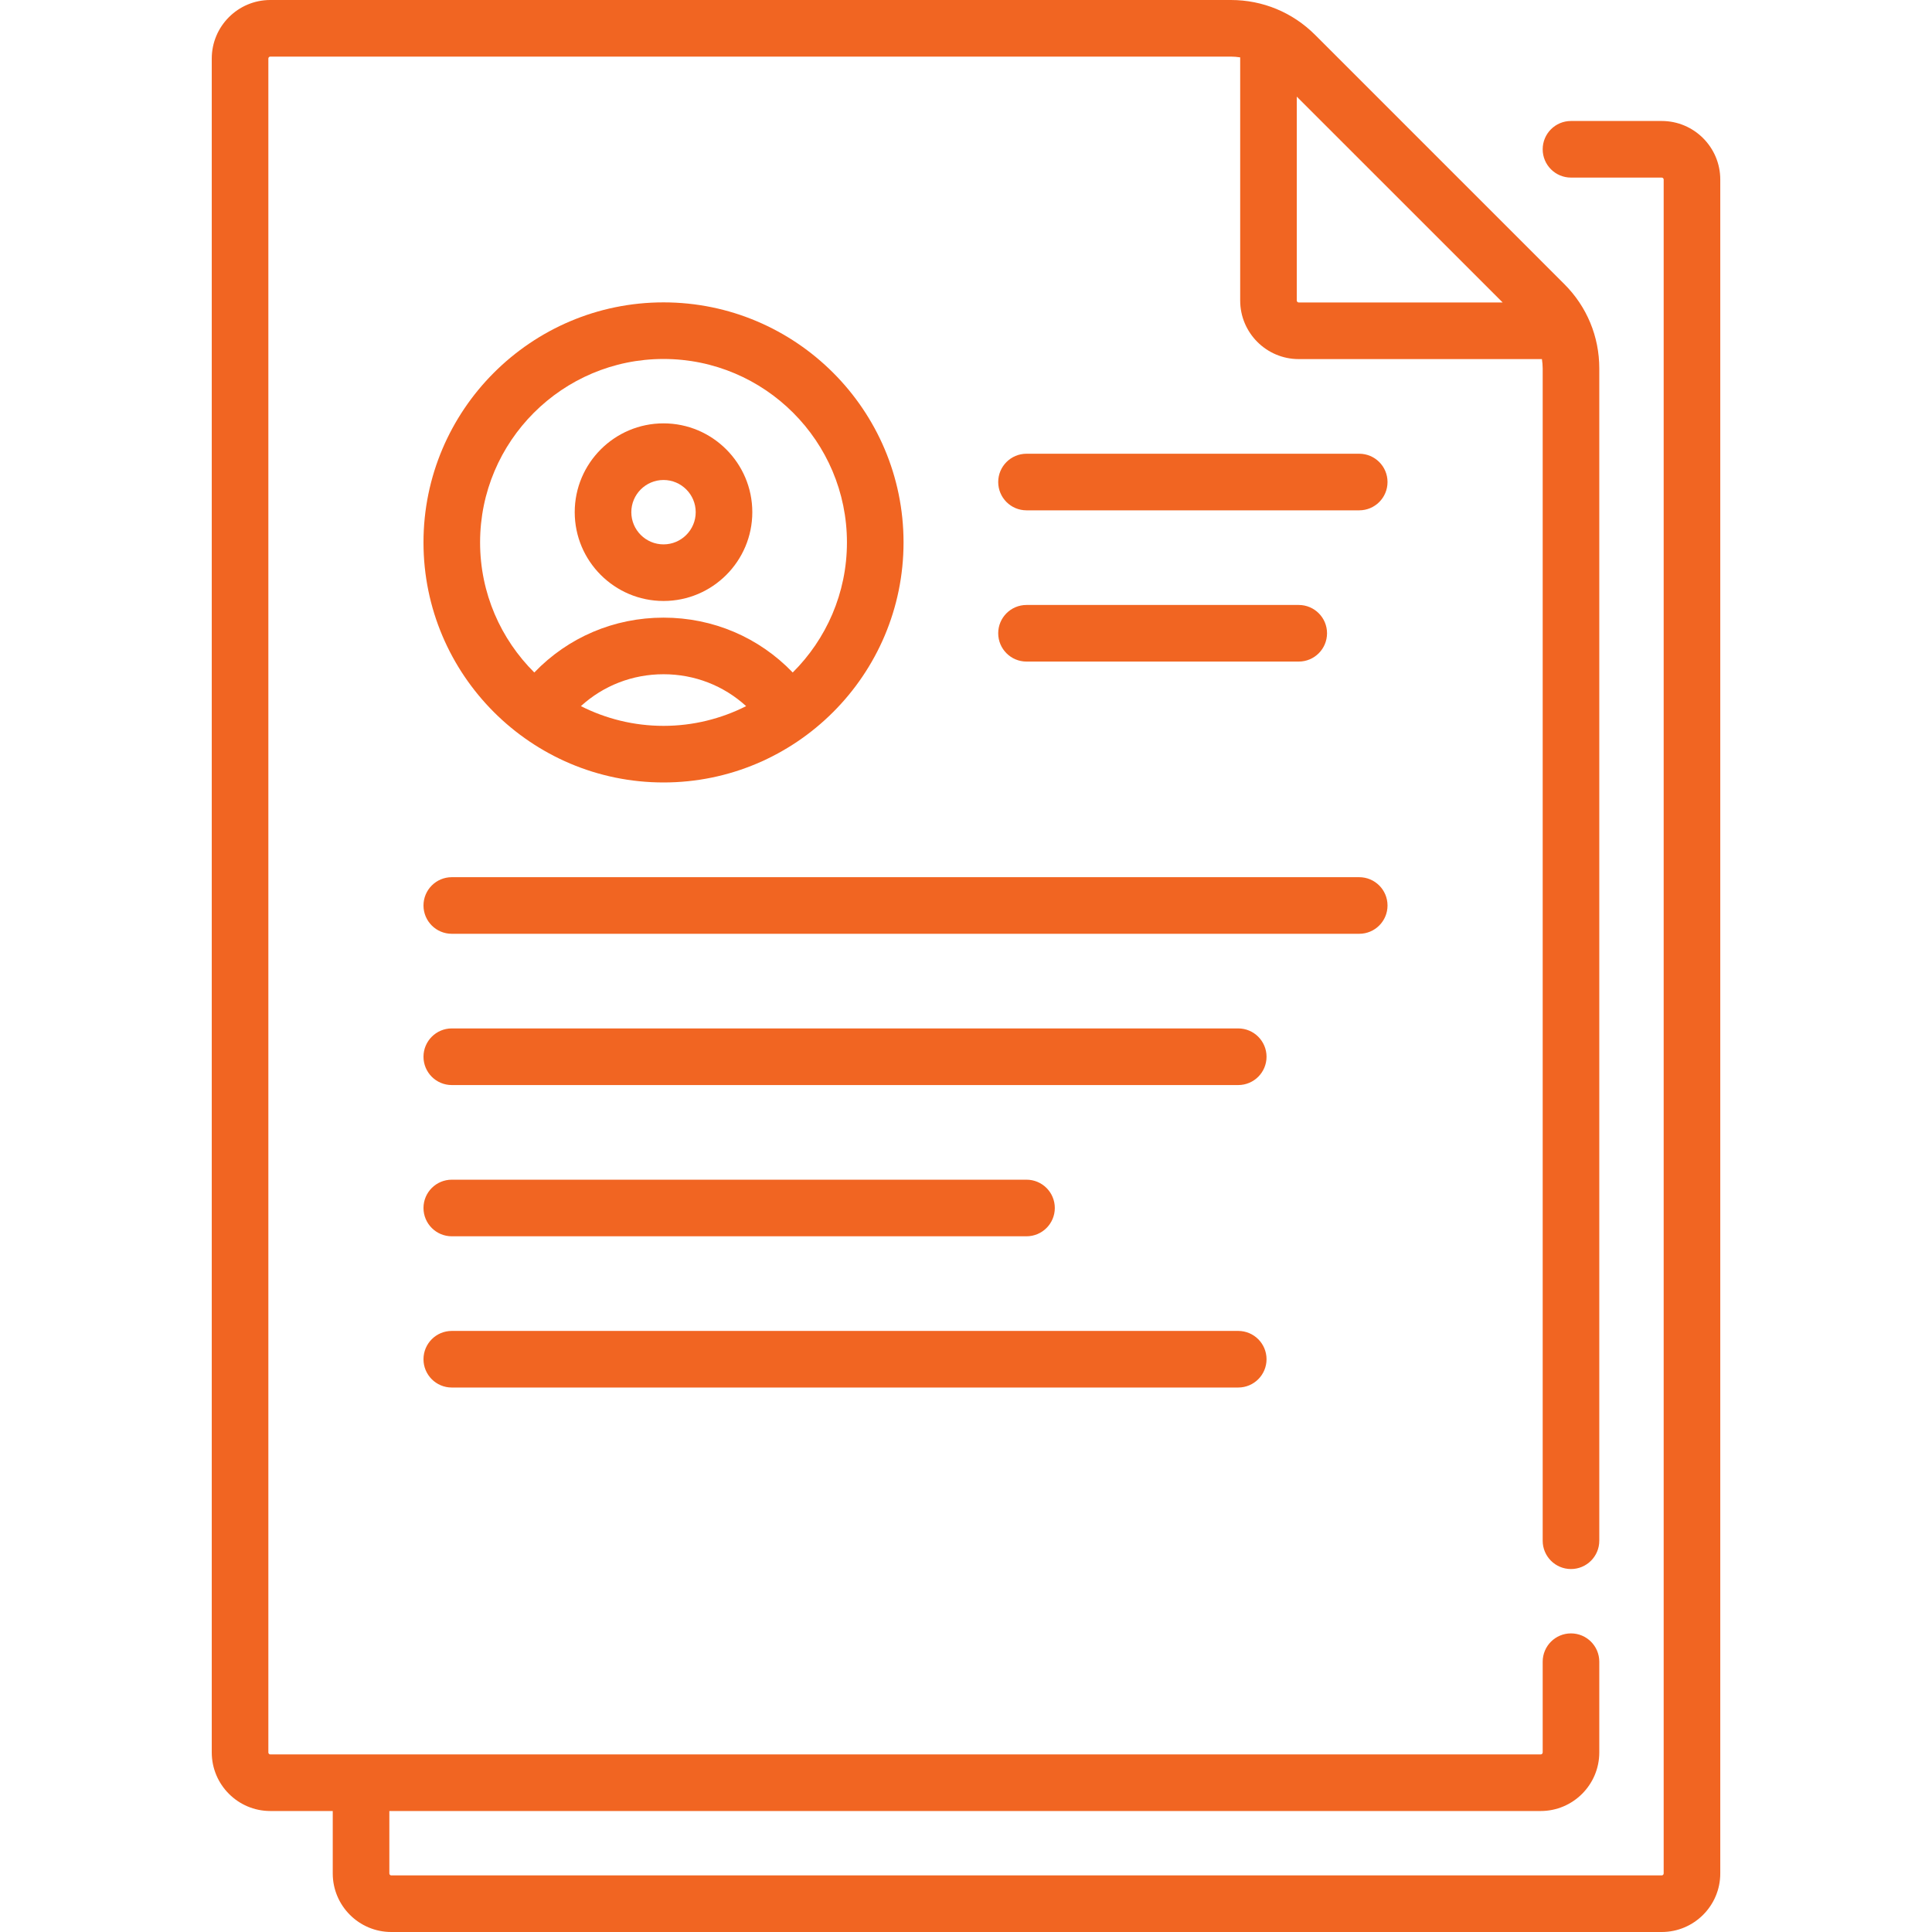 <svg width="61" height="61" viewBox="0 0 61 61" fill="none" xmlns="http://www.w3.org/2000/svg">
<g clip-path="url(#clip0_6_60)">
<path d="M20.95 18.975C22.496 18.975 23.753 17.717 23.753 16.171C23.753 14.625 22.495 13.367 20.95 13.367C19.404 13.367 18.146 14.625 18.146 16.171C18.146 17.717 19.404 18.975 20.95 18.975ZM20.95 15.155C21.51 15.155 21.966 15.611 21.966 16.171C21.966 16.732 21.51 17.188 20.95 17.188C20.389 17.188 19.933 16.732 19.933 16.171C19.933 15.611 20.389 15.155 20.95 15.155V15.155Z" fill="#F16522"/>
<path d="M20.95 24.705C25.128 24.705 28.528 21.305 28.528 17.126C28.528 12.947 25.128 9.547 20.95 9.547C16.77 9.547 13.371 12.947 13.371 17.126C13.371 21.305 16.77 24.705 20.95 24.705ZM18.341 22.295C19.049 21.649 19.967 21.288 20.95 21.288C21.932 21.288 22.85 21.649 23.558 22.295C22.773 22.692 21.887 22.918 20.95 22.918C20.012 22.918 19.126 22.692 18.341 22.295ZM20.95 11.334C24.143 11.334 26.741 13.932 26.741 17.126C26.741 18.73 26.086 20.183 25.029 21.233C23.965 20.125 22.513 19.501 20.95 19.501C19.386 19.501 17.934 20.125 16.87 21.233C15.813 20.183 15.158 18.73 15.158 17.126C15.158 13.932 17.756 11.334 20.95 11.334V11.334Z" fill="#F16522"/>
<path d="M52.466 3.82H49.601C49.108 3.82 48.708 4.22 48.708 4.714C48.708 5.207 49.108 5.607 49.601 5.607H52.466C52.5 5.607 52.528 5.635 52.528 5.669V59.151C52.528 59.185 52.5 59.213 52.466 59.213H12.354C12.32 59.213 12.293 59.185 12.293 59.151V57.18H48.646C49.665 57.18 50.495 56.35 50.495 55.331V52.466C50.495 51.972 50.095 51.572 49.601 51.572C49.108 51.572 48.708 51.972 48.708 52.466V55.331C48.708 55.365 48.68 55.393 48.646 55.393H8.534C8.5 55.393 8.473 55.365 8.473 55.331V1.849C8.473 1.815 8.5 1.787 8.534 1.787H38.864C38.963 1.787 39.061 1.797 39.157 1.811V9.489C39.157 10.508 39.986 11.338 41.006 11.338H48.684C48.698 11.434 48.708 11.532 48.708 11.631V48.646C48.708 49.14 49.108 49.54 49.601 49.54C50.095 49.54 50.495 49.14 50.495 48.646V11.631C50.495 10.627 50.104 9.683 49.394 8.973L41.522 1.101C40.812 0.391 39.868 0 38.864 0H8.534C7.515 0 6.686 0.829 6.686 1.849V55.331C6.686 56.35 7.515 57.18 8.534 57.18H10.506V59.151C10.506 60.171 11.335 61 12.354 61H52.466C53.486 61 54.315 60.171 54.315 59.151V5.669C54.315 4.649 53.486 3.82 52.466 3.82V3.82ZM47.444 9.55H41.006C40.972 9.55 40.944 9.523 40.944 9.489V3.051L47.444 9.55Z" fill="#F16522"/>
<path d="M42.916 14.326H32.41C31.917 14.326 31.517 14.726 31.517 15.219C31.517 15.713 31.917 16.113 32.41 16.113H42.916C43.409 16.113 43.809 15.713 43.809 15.219C43.809 14.726 43.409 14.326 42.916 14.326V14.326Z" fill="#F16522"/>
<path d="M41.006 20.888C41.499 20.888 41.899 20.488 41.899 19.994C41.899 19.501 41.499 19.101 41.006 19.101H32.41C31.917 19.101 31.517 19.501 31.517 19.994C31.517 20.488 31.917 20.888 32.41 20.888H41.006Z" fill="#F16522"/>
<path d="M43.809 28.59C43.809 28.096 43.409 27.696 42.915 27.696H14.264C13.771 27.696 13.371 28.096 13.371 28.59C13.371 29.083 13.771 29.483 14.264 29.483H42.916C43.409 29.483 43.809 29.083 43.809 28.59V28.59Z" fill="#F16522"/>
<path d="M39.095 32.471H14.264C13.771 32.471 13.371 32.872 13.371 33.365C13.371 33.859 13.771 34.259 14.264 34.259H39.095C39.589 34.259 39.989 33.859 39.989 33.365C39.989 32.872 39.589 32.471 39.095 32.471Z" fill="#F16522"/>
<path d="M14.264 43.809H39.095C39.589 43.809 39.989 43.409 39.989 42.916C39.989 42.422 39.589 42.022 39.095 42.022H14.264C13.771 42.022 13.371 42.422 13.371 42.916C13.371 43.409 13.771 43.809 14.264 43.809V43.809Z" fill="#F16522"/>
<path d="M14.264 39.034H32.41C32.904 39.034 33.304 38.634 33.304 38.14C33.304 37.647 32.904 37.247 32.41 37.247H14.264C13.771 37.247 13.371 37.647 13.371 38.14C13.371 38.634 13.771 39.034 14.264 39.034V39.034Z" fill="#F16522"/>
</g>
<defs>
<clipPath id="clip0_6_60">
<rect width="61" height="61" fill="white"/>
</clipPath>
</defs>
</svg>
